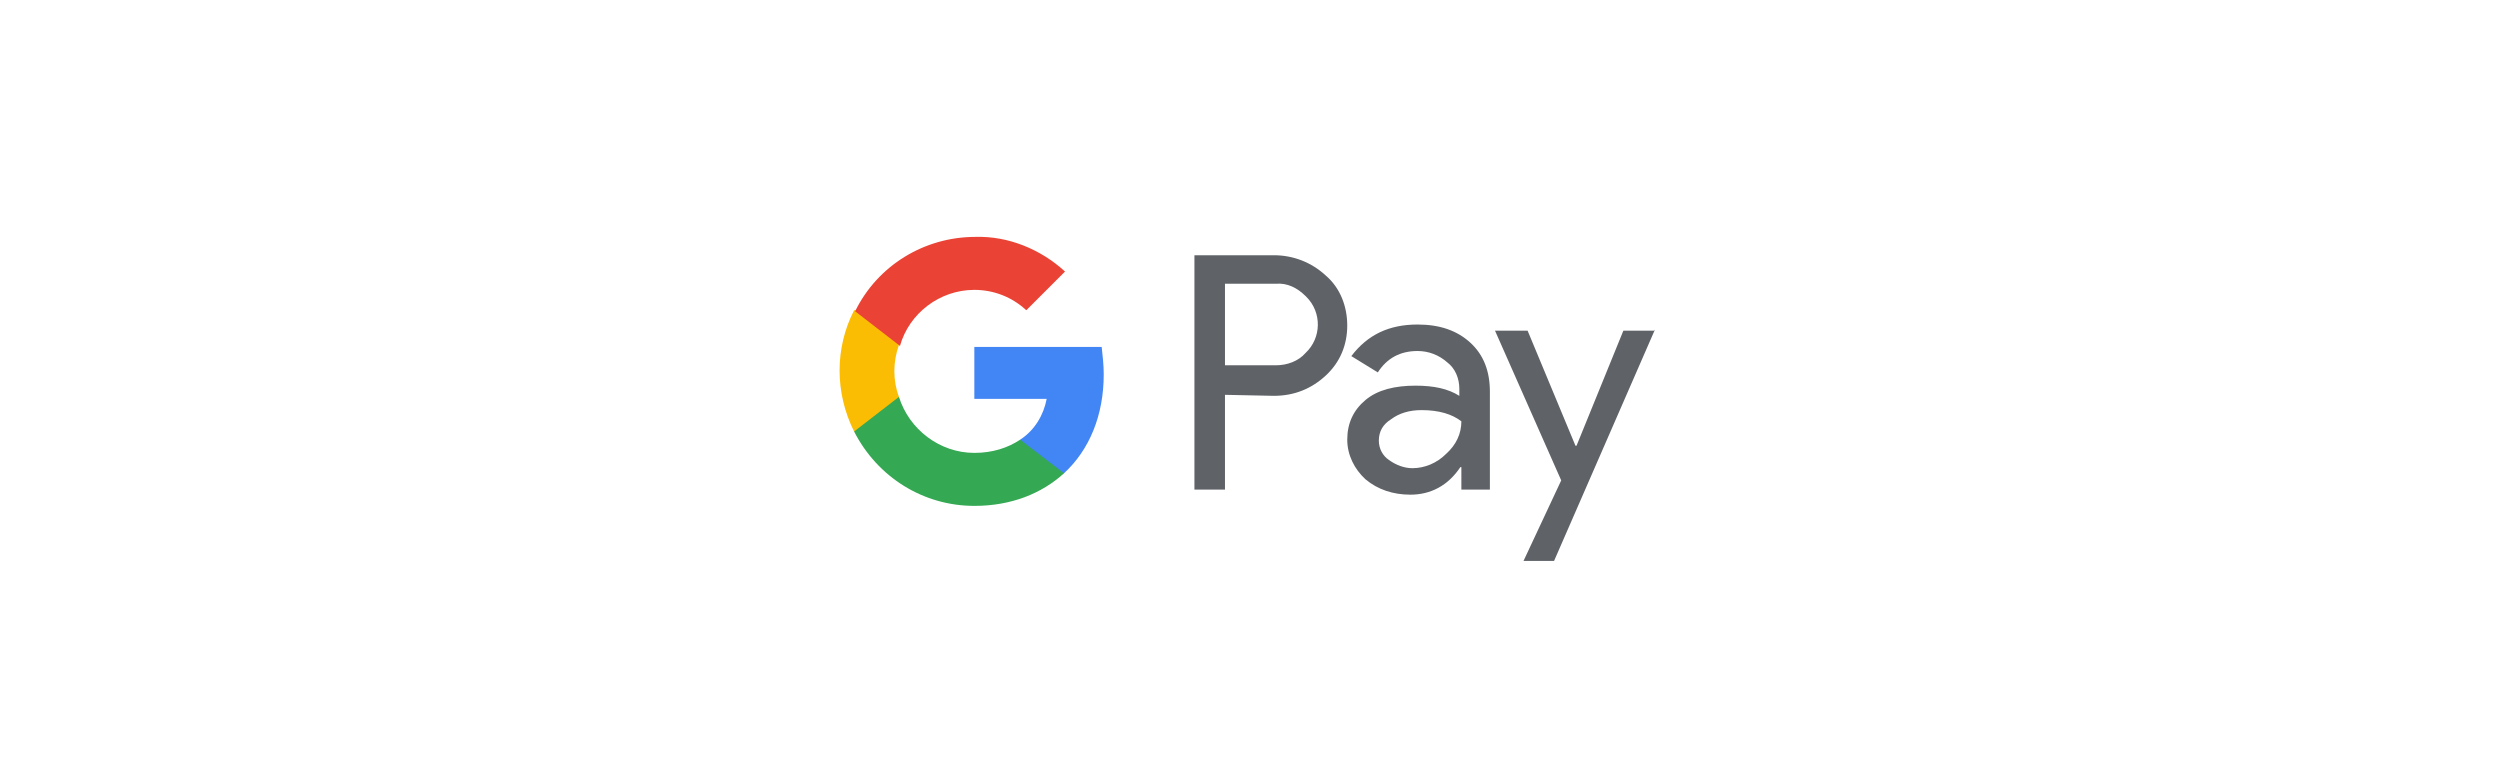 <svg width="161" height="50" viewBox="0 0 161 50" fill="none" xmlns="http://www.w3.org/2000/svg">
<g clip-path="url(#clip0_204_2480)">
<path d="M78.889 25.427V31.529H76.921V16.437H82.039C83.286 16.437 84.467 16.896 85.385 17.749C86.304 18.537 86.763 19.718 86.763 20.965C86.763 22.211 86.304 23.327 85.385 24.18C84.467 25.033 83.351 25.492 82.039 25.492L78.889 25.427ZM78.889 18.274V23.524H82.17C82.892 23.524 83.614 23.261 84.073 22.736C85.123 21.752 85.123 20.112 84.139 19.127L84.073 19.062C83.548 18.537 82.892 18.209 82.17 18.274H78.889Z" fill="#5F6368"/>
<path d="M91.29 20.899C92.734 20.899 93.849 21.293 94.702 22.08C95.555 22.867 95.949 23.917 95.949 25.23V31.529H94.112V30.085H94.046C93.259 31.266 92.143 31.857 90.831 31.857C89.716 31.857 88.731 31.529 87.944 30.873C87.222 30.216 86.763 29.298 86.763 28.314C86.763 27.264 87.156 26.411 87.944 25.755C88.731 25.098 89.847 24.836 91.159 24.836C92.34 24.836 93.259 25.033 93.981 25.492V25.033C93.981 24.377 93.718 23.72 93.193 23.327C92.668 22.867 92.012 22.605 91.29 22.605C90.175 22.605 89.322 23.064 88.731 23.983L87.025 22.933C88.075 21.555 89.453 20.899 91.29 20.899ZM88.797 28.379C88.797 28.904 89.059 29.363 89.453 29.626C89.912 29.954 90.437 30.151 90.962 30.151C91.75 30.151 92.537 29.823 93.127 29.232C93.784 28.642 94.112 27.92 94.112 27.133C93.521 26.673 92.668 26.411 91.553 26.411C90.765 26.411 90.109 26.608 89.584 27.001C89.059 27.329 88.797 27.789 88.797 28.379Z" fill="#5F6368"/>
<path d="M106.579 21.227L100.083 36.122H98.115L100.542 30.938L96.277 21.293H98.377L101.461 28.707H101.527L104.545 21.293H106.579V21.227Z" fill="#5F6368"/>
<path d="M71.08 24.114C71.08 23.523 71.015 22.933 70.949 22.342H62.747V25.689H67.406C67.209 26.739 66.618 27.723 65.7 28.313V30.479H68.521C70.162 28.97 71.08 26.739 71.08 24.114Z" fill="#4285F4"/>
<path d="M62.748 32.579C65.11 32.579 67.078 31.791 68.522 30.479L65.7 28.314C64.913 28.838 63.929 29.166 62.748 29.166C60.517 29.166 58.548 27.657 57.892 25.558H55.005V27.789C56.514 30.741 59.467 32.579 62.748 32.579Z" fill="#34A853"/>
<path d="M57.892 25.558C57.498 24.508 57.498 23.327 57.892 22.211V19.98H55.004C53.758 22.408 53.758 25.295 55.004 27.789L57.892 25.558Z" fill="#FBBC04"/>
<path d="M62.748 18.668C63.994 18.668 65.175 19.127 66.094 19.98L68.587 17.487C67.013 16.043 64.913 15.19 62.813 15.256C59.532 15.256 56.514 17.093 55.07 20.046L57.958 22.277C58.548 20.177 60.517 18.668 62.748 18.668Z" fill="#EA4335"/>
</g>
<defs>
<clipPath id="clip0_204_2480">
<rect width="52.493" height="25" fill="white" transform="translate(54.086 12.5)"/>
</clipPath>
</defs>
</svg>

